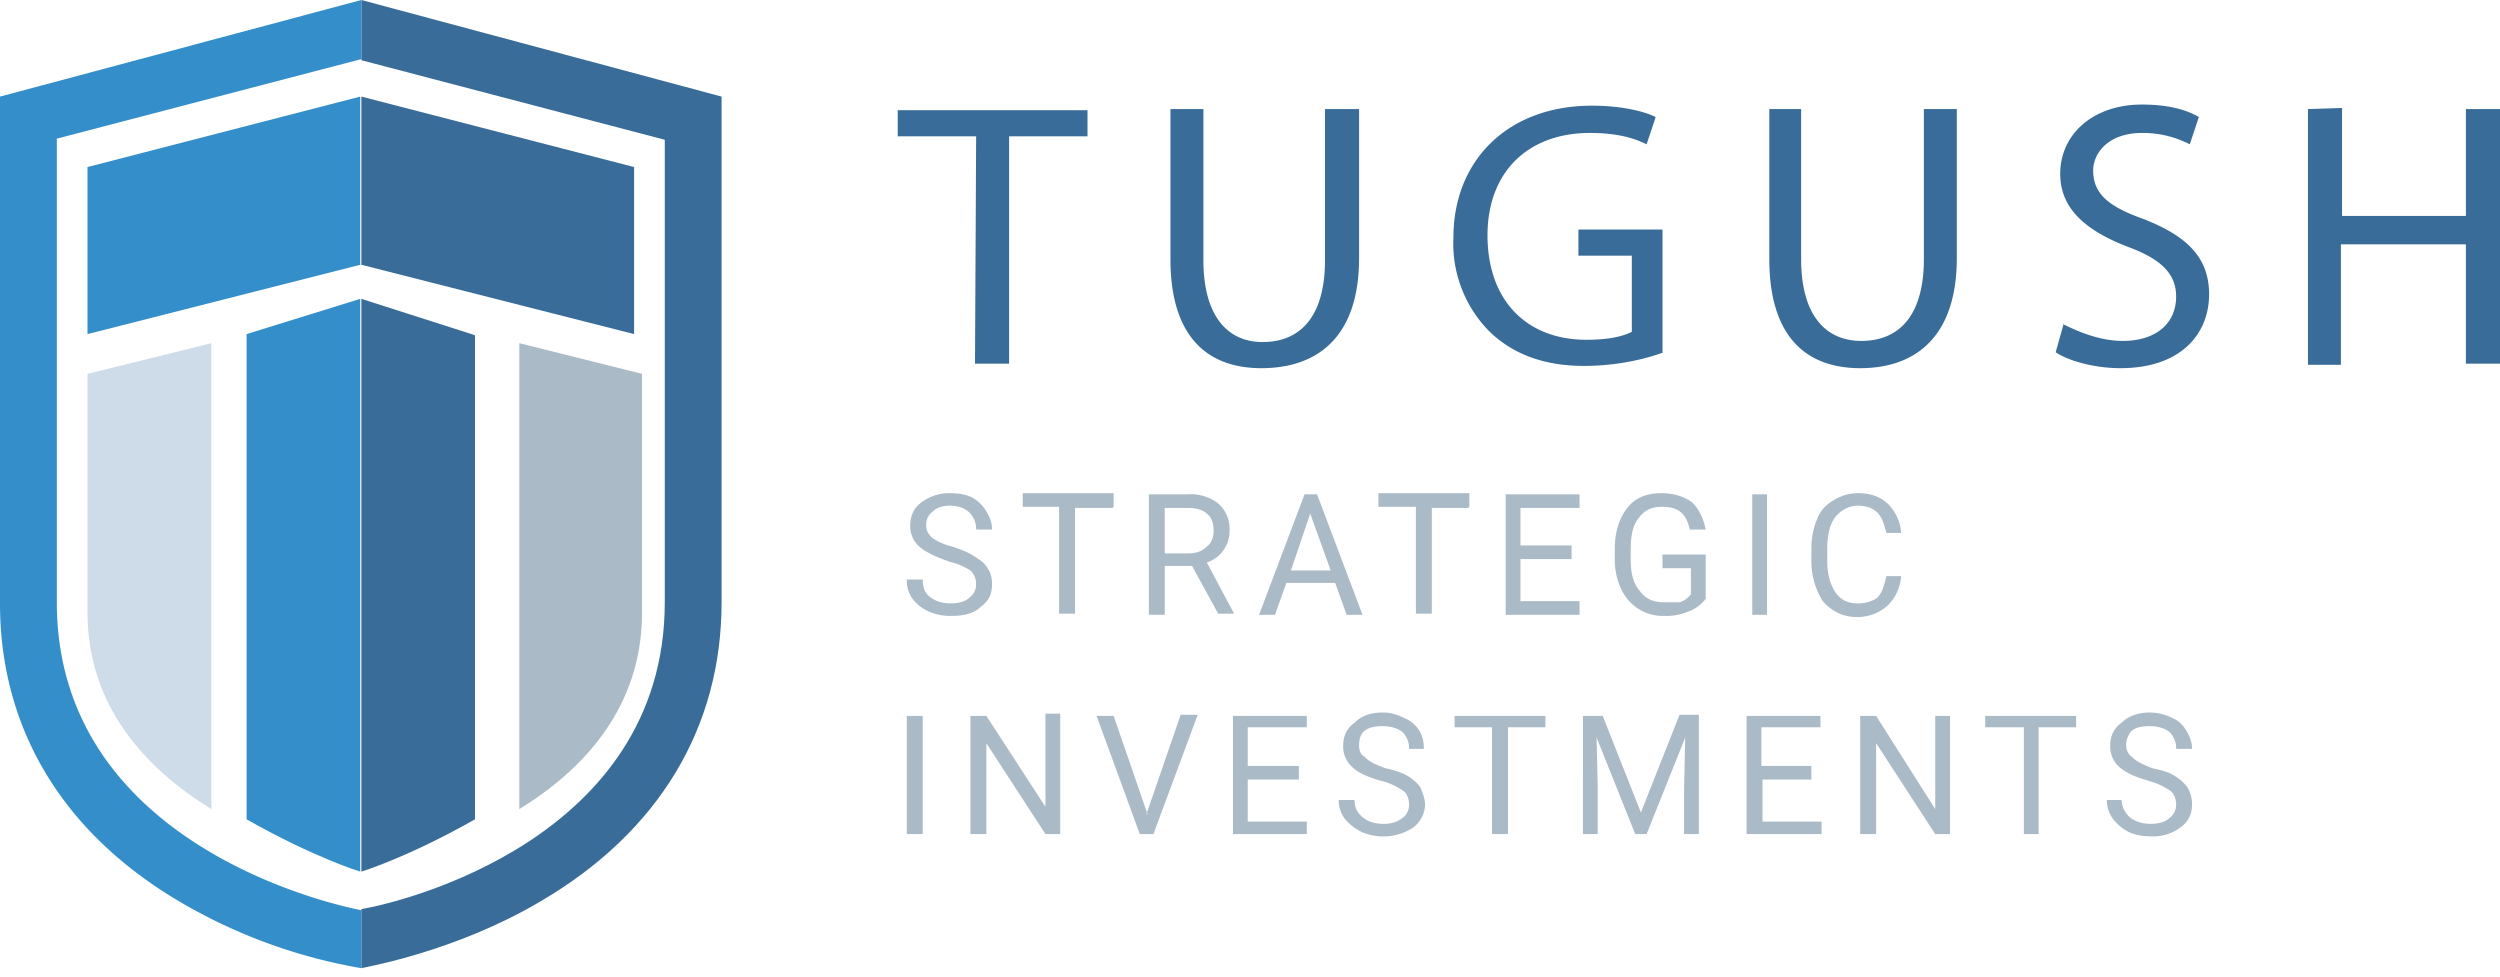 <svg width="220" height="86" viewBox="0 0 220 86" xmlns="http://www.w3.org/2000/svg"><title>Group Copy</title><g fill="none" fill-rule="evenodd"><path fill="#396C98" fill-rule="nonzero" d="M31.8 8.5v14.8l24 6.1V14.7zm10 21l-10-3.2v50.4s4-1.2 10-4.6V29.4z"/><path d="M45.7 30.2v41c5.7-3.5 10.8-9 10.8-17.3v-21l-10.8-2.7z" fill="#AABAC7" fill-rule="nonzero"/><path d="M18.6 30.2v41c-5.7-3.5-10.9-9-10.9-17.3v-21l10.9-2.7z" fill="#CDDCE8" fill-rule="nonzero"/><path d="M31.8 80c3.6-.6 26.7-6.2 26.7-27V12.3l-26.7-7V0l31.7 8.5V53c0 11-5.5 20.2-15.9 26.3-7.6 4.5-15.5 5.8-15.8 5.9V80z" fill="#396C98" fill-rule="nonzero"/><path fill="#348ECA" fill-rule="nonzero" d="M7.7 29.4l24-6.1V8.5l-24 6.2zm14 42.7c6 3.4 10 4.6 10 4.6V26.3l-10 3.1v42.7z"/><path d="M0 8.5v44.6c0 11 5.5 20.2 15.9 26.3a47.3 47.3 0 0 0 15.9 5.8v-5.1C28.2 79.4 5 73.8 5 53V12.2l26.8-7V0L0 8.5z" fill="#348ECA" fill-rule="nonzero"/><path d="M85.9 12H79V9.7h16.7V12h-6.9v20h-3zm20-2.4v13.3c0 5 2.2 7.2 5.2 7.2 3.3 0 5.5-2.2 5.5-7.2V9.6h3v13.1c0 7-3.7 9.7-8.6 9.7-4.6 0-8-2.6-8-9.6V9.6h2.9zM146.4 31c-1.3.5-3.9 1.2-7 1.2-3.3 0-6.1-.9-8.3-3a11 11 0 0 1-3.2-8.3c0-6.7 4.7-11.6 12.2-11.6 2.6 0 4.6.5 5.6 1l-.8 2.4c-1.2-.6-2.7-1-5-1-5.4 0-9 3.4-9 9 0 5.8 3.5 9.2 8.7 9.2 2 0 3.2-.3 4-.7v-6.7h-4.7v-2.3h7.4V31zm12.1-21.5v13.3c0 5 2.2 7.2 5.3 7.2 3.3 0 5.5-2.2 5.5-7.2V9.6h2.9v13.1c0 7-3.7 9.7-8.5 9.7-4.6 0-8-2.6-8-9.6V9.6h2.8zm23 19c1.4.7 3.3 1.5 5.3 1.5 3 0 4.7-1.6 4.7-3.9 0-2-1.3-3.3-4.3-4.4-3.6-1.4-5.9-3.3-5.9-6.4 0-3.5 2.9-6.1 7.2-6.1 2.4 0 4 .5 5 1.1l-.8 2.4a9 9 0 0 0-4.2-1c-3 0-4.3 1.8-4.3 3.3 0 2.1 1.4 3.2 4.5 4.3 3.8 1.5 5.7 3.4 5.7 6.6 0 3.5-2.5 6.5-7.8 6.5-2.2 0-4.5-.6-5.7-1.4l.7-2.5zm24.6-19V19H217V9.6h3V32h-3V21.5h-11v10.6h-2.9V9.6z" fill-rule="nonzero" fill="#396C98"/><path d="M81.2 73.4h-1.4V63h1.4v10.5zm12.1 0H92l-5.2-8v8h-1.4V63h1.4l5.2 8v-8.2h1.3v10.5zm7.6-1.8l3-8.7h1.5l-3.9 10.5h-1.2L96.5 63H98l3 8.7zm13.4-3h-4.5v3.7h5.2v1.1h-6.5V63h6.5v1h-5.2v3.4h4.5v1.2zm7.2.1c-1.1-.3-2-.7-2.5-1.2a2.4 2.4 0 0 1-.8-1.9c0-.8.3-1.5 1-2 .6-.6 1.4-.9 2.5-.9.7 0 1.3.2 1.9.5.5.2 1 .6 1.3 1.1.3.5.4 1 .4 1.6H124a2 2 0 0 0-.6-1.5c-.4-.3-1-.5-1.7-.5s-1.2.1-1.6.4c-.4.3-.5.8-.5 1.3 0 .4.1.8.5 1 .3.4 1 .7 1.8 1 .9.2 1.5.4 2 .7.5.3.9.7 1.1 1 .2.5.4 1 .4 1.5 0 .8-.4 1.5-1 2a4.8 4.8 0 0 1-4.6.4c-.6-.3-1.1-.7-1.5-1.2a2.8 2.8 0 0 1-.5-1.6h1.4c0 .6.2 1.1.7 1.5.5.4 1 .6 1.9.6.7 0 1.2-.2 1.6-.5.4-.3.6-.7.6-1.2s-.2-1-.5-1.2a6 6 0 0 0-2-.9zM136 64h-3.3v9.4h-1.4V64H128v-1h8v1zm5-1.1l3.4 8.6 3.4-8.6h1.7v10.5h-1.3v-4l.1-4.5-3.4 8.5h-1l-3.4-8.5.1 4.4v4.1h-1.3V63h1.7zm18.5 5.7h-4.4v3.7h5.2v1.1h-6.6V63h6.5v1H155v3.4h4.4v1.2zm12.1 4.8h-1.3l-5.2-8v8h-1.4V63h1.4l5.2 8.2V63h1.3v10.5zm11.1-9.4h-3.3v9.4h-1.3V64h-3.4v-1h8v1zm6.4 4.7c-1.2-.3-2-.7-2.6-1.2a2.4 2.4 0 0 1-.8-1.9c0-.8.3-1.5 1-2 .6-.6 1.5-.9 2.5-.9.7 0 1.4.2 2 .5.5.2.9.6 1.2 1.1.3.5.5 1 .5 1.6h-1.4a2 2 0 0 0-.6-1.5c-.4-.3-1-.5-1.7-.5s-1.2.1-1.6.4c-.3.3-.5.8-.5 1.3 0 .4.2.8.5 1 .4.4 1 .7 1.8 1 .9.2 1.6.4 2 .7.5.3.9.7 1.1 1 .3.5.4 1 .4 1.5 0 .8-.3 1.5-1 2a4 4 0 0 1-2.6.8c-.7 0-1.4-.1-2-.4a4 4 0 0 1-1.4-1.2 2.8 2.8 0 0 1-.5-1.6h1.3c0 .6.3 1.1.7 1.5.5.4 1.1.6 1.9.6.7 0 1.3-.2 1.6-.5.4-.3.6-.7.6-1.2s-.2-1-.5-1.2a6 6 0 0 0-2-.9zM83.5 49.4c-1.2-.4-2-.8-2.6-1.3a2.4 2.4 0 0 1-.8-1.8c0-.9.3-1.6 1-2.1a4 4 0 0 1 2.5-.8c.7 0 1.4.1 2 .4.5.3.9.7 1.2 1.2.3.5.5 1 .5 1.6h-1.4a2 2 0 0 0-.6-1.5c-.4-.4-1-.6-1.7-.6s-1.2.2-1.5.5c-.4.3-.6.7-.6 1.2s.2.8.5 1.1c.4.3 1 .6 1.8.8.9.3 1.6.6 2 .9.5.3.9.6 1.1 1 .3.4.4.9.4 1.4 0 .9-.3 1.5-1 2-.6.6-1.5.8-2.6.8a4.7 4.7 0 0 1-2-.4c-.6-.3-1-.6-1.4-1.1a2.8 2.8 0 0 1-.5-1.7h1.4c0 .7.2 1.2.6 1.5.5.4 1.1.6 1.9.6.7 0 1.3-.2 1.6-.5.4-.3.6-.7.6-1.2s-.2-.9-.5-1.2a6 6 0 0 0-2-.8zm14.4-4.7h-3.3V54h-1.4v-9.4H90v-1.2h8v1.2zm7 5.1h-2.4v4.3h-1.4V43.5h3.4a4 4 0 0 1 2.7.8 3 3 0 0 1 1 2.4 2.9 2.9 0 0 1-2 2.8l2.4 4.5h-1.4l-2.3-4.2zm-2.4-1.1h2c.8 0 1.3-.2 1.7-.6.4-.3.6-.8.6-1.4 0-.7-.2-1.2-.6-1.5-.3-.3-.9-.5-1.6-.5h-2.1v4zm15 2.6h-4.3l-1 2.8h-1.4l4-10.6h1.1l4 10.6h-1.4l-1-2.8zm-4-1.1h3.6l-1.8-5-1.7 5zm15.7-5.5H126V54h-1.4v-9.4h-3.3v-1.2h8v1.2zm9.1 4.5h-4.5v3.7h5.2v1.2h-6.5V43.5h6.5v1.2h-5.2V48h4.5v1.1zm11.8 3.5c-.4.5-.9.9-1.5 1.1a5 5 0 0 1-2.2.4 4 4 0 0 1-3.7-2.3 6 6 0 0 1-.6-2.6v-1c0-1.5.4-2.7 1.1-3.6.7-.9 1.7-1.3 3-1.3 1.1 0 2 .3 2.7.8.6.6 1 1.4 1.2 2.4h-1.4c-.3-1.4-1-2-2.4-2-1 0-1.6.3-2.1 1-.5.6-.7 1.5-.7 2.8v.8c0 1.2.2 2.1.8 2.8.5.7 1.2 1 2.1 1h1.4a2 2 0 0 0 1-.7V50h-2.5v-1.2h3.8v3.9zm5.4 1.4h-1.3V43.5h1.3v10.6zm11.8-3.4a4 4 0 0 1-1.2 2.6 4 4 0 0 1-2.7 1c-1.2 0-2.2-.5-3-1.4-.6-1-1-2.1-1-3.6v-1c0-1 .2-1.9.5-2.6.3-.8.8-1.3 1.5-1.7a4 4 0 0 1 2.1-.6c1.1 0 2 .3 2.7 1a4 4 0 0 1 1.1 2.5H166c-.2-.8-.4-1.4-.8-1.8s-1-.6-1.7-.6c-.8 0-1.5.4-2 1-.5.7-.7 1.6-.7 2.8v1c0 1.2.2 2 .7 2.8.4.6 1 1 2 1 .7 0 1.3-.2 1.7-.5.4-.4.6-1 .8-1.9h1.3z" fill="#AABAC7"/></g></svg>